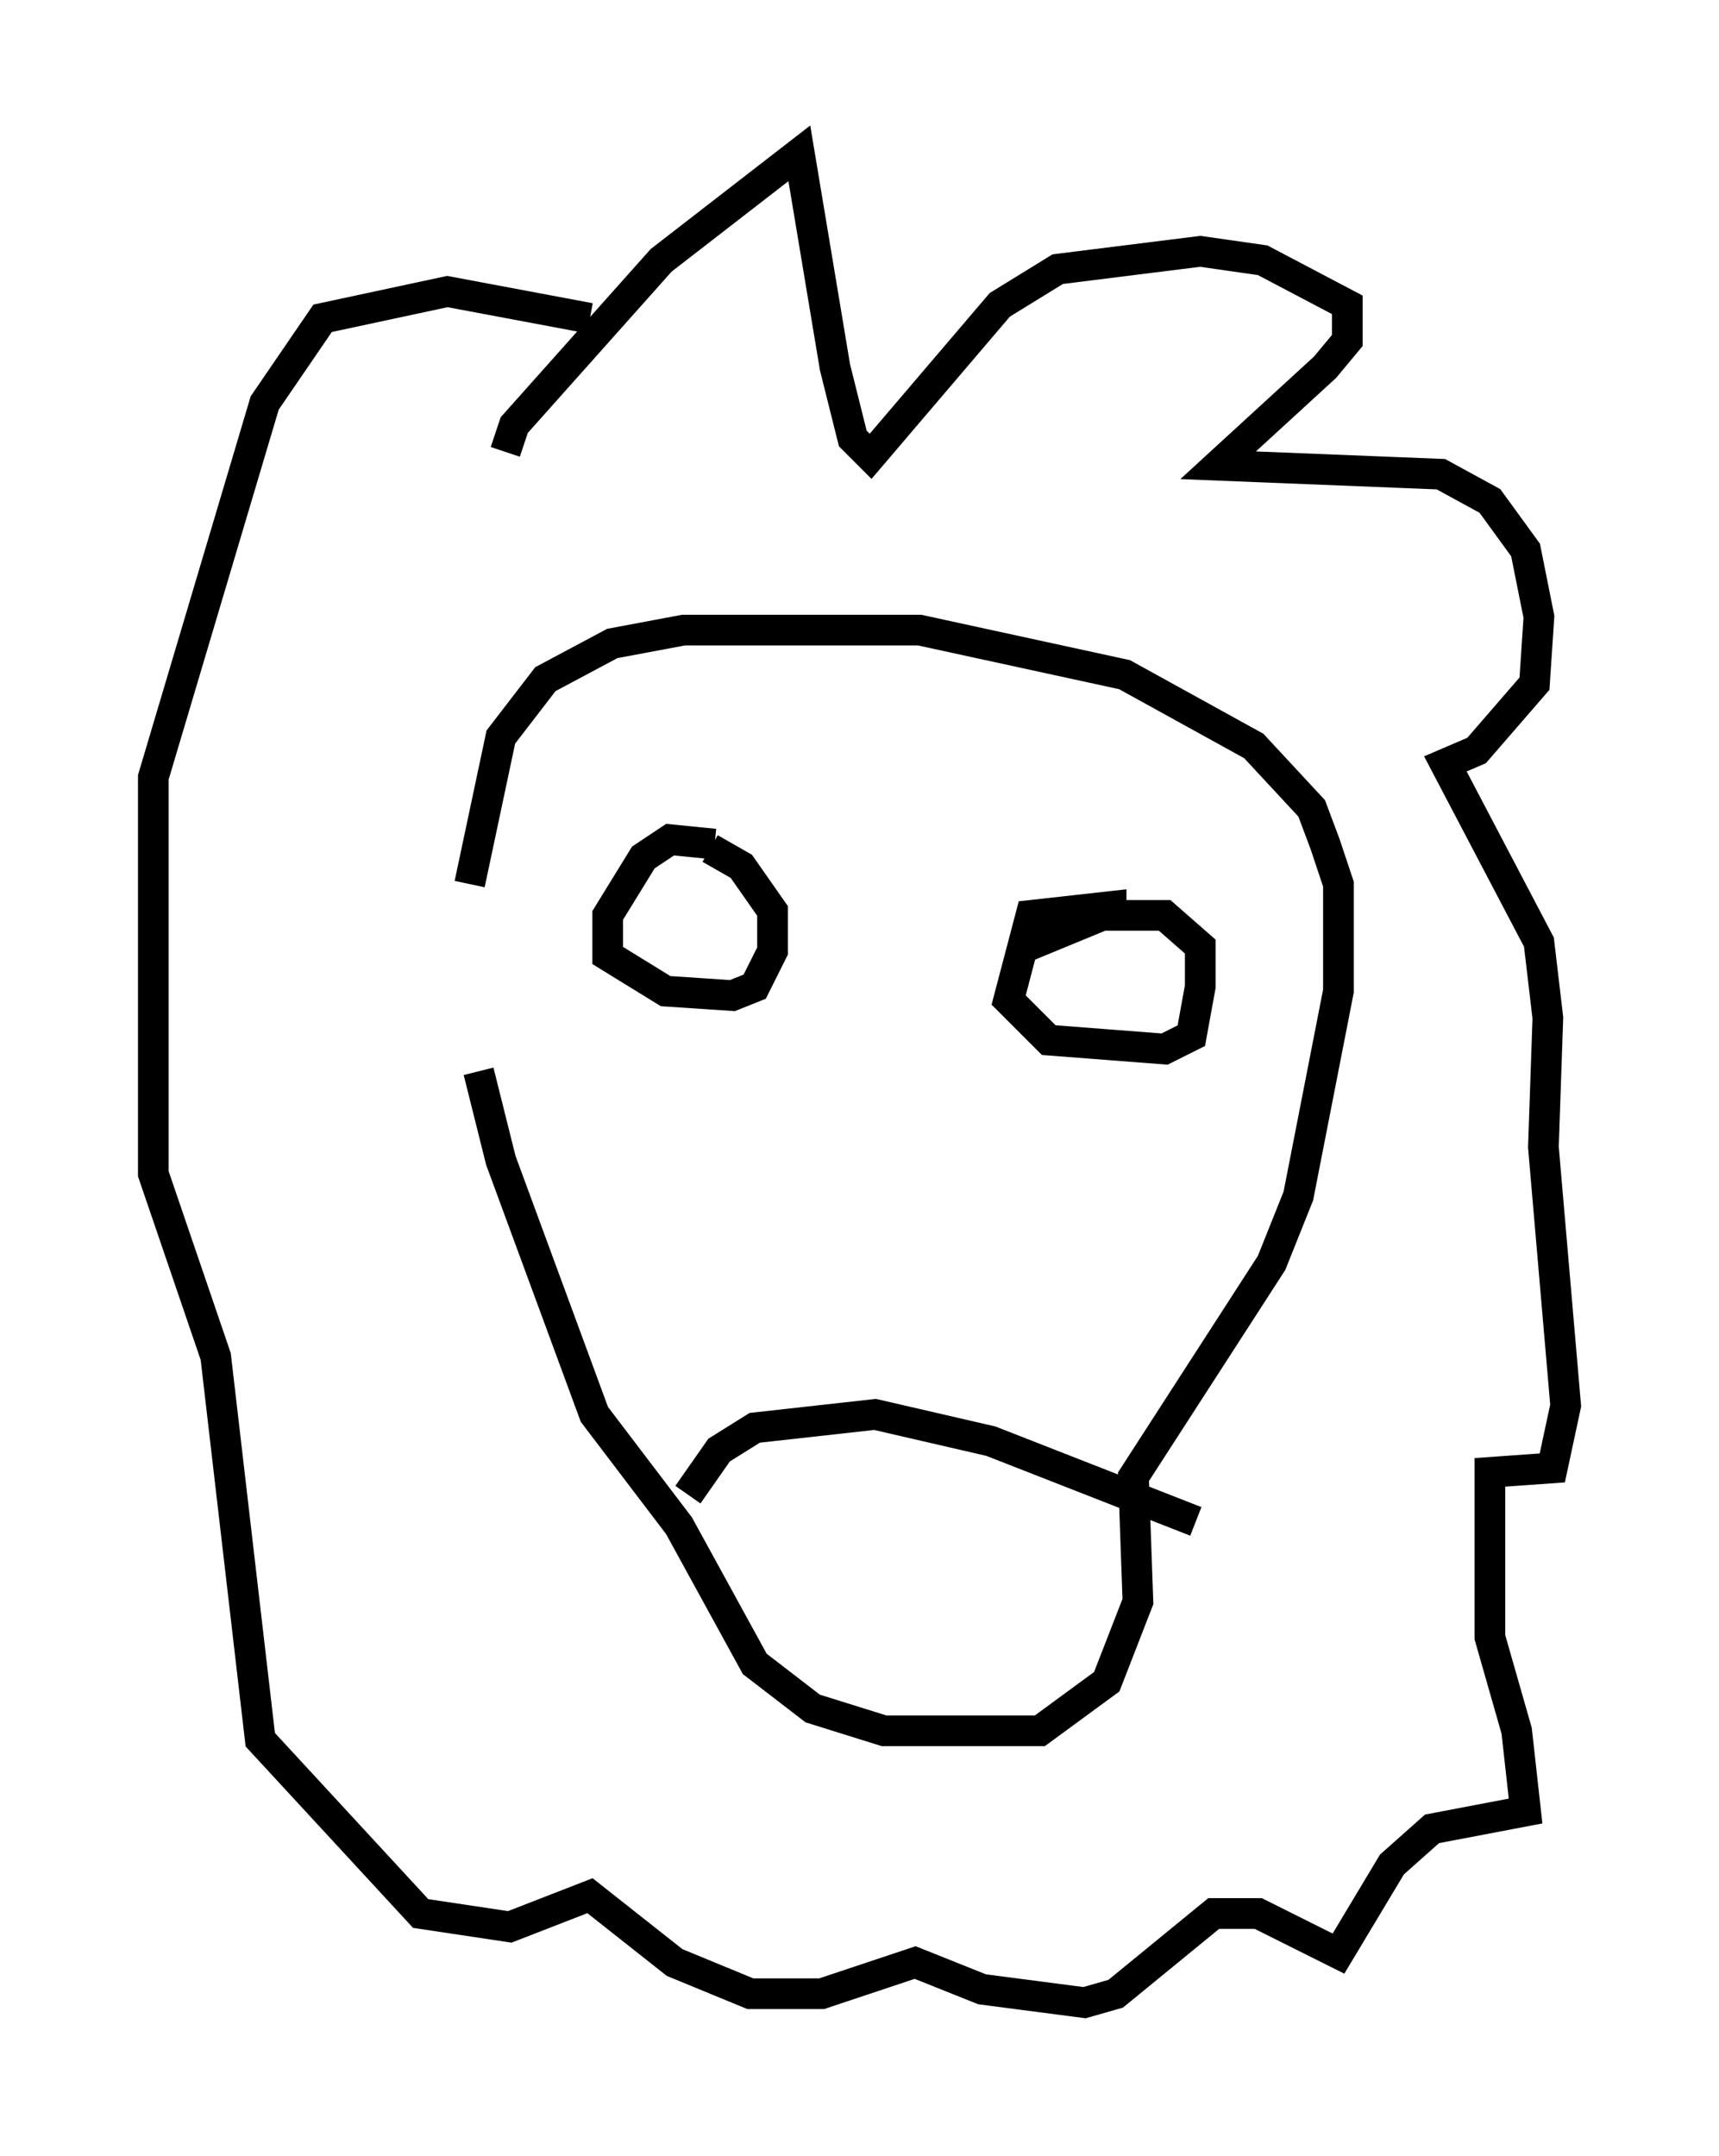 <?xml version="1.0" encoding="utf-8" ?>
<svg baseProfile="full" height="70.279" version="1.1" width="56.045" xmlns="http://www.w3.org/2000/svg" xmlns:ev="http://www.w3.org/2001/xml-events" xmlns:xlink="http://www.w3.org/1999/xlink"><defs /><rect fill="white" height="70.279" width="56.045" x="0" y="0" /><path d="M17.201, 23.883 m-1.598, 11.039 l0.726, 2.905 3.05, 8.279 l2.76, 3.631 2.469, 4.503 l1.888, 1.453 2.324, 0.726 l5.084, 0.0 2.179, -1.598 l1.017, -2.615 -0.145, -4.067 l4.503, -6.972 0.872, -2.179 l1.307, -6.682 0.0, -3.486 l-0.436, -1.307 -0.436, -1.162 l-1.888, -2.034 -4.212, -2.324 l-6.682, -1.453 -7.698, 0.0 l-2.324, 0.436 -2.179, 1.162 l-1.453, 1.888 -1.017, 4.793 m1.162, -14.089 l0.291, -0.872 4.793, -5.374 l4.503, -3.486 1.162, 6.972 l0.581, 2.324 0.581, 0.581 l4.212, -4.939 1.888, -1.162 l4.648, -0.581 2.034, 0.291 l2.76, 1.453 0.0, 1.162 l-0.726, 0.872 -3.486, 3.196 l7.263, 0.291 1.598, 0.872 l1.162, 1.598 0.436, 2.179 l-0.145, 2.179 -1.888, 2.179 l-1.017, 0.436 3.05, 5.81 l0.291, 2.469 -0.145, 4.212 l0.726, 8.425 -0.436, 2.034 l-2.034, 0.145 0.0, 5.374 l0.872, 3.05 0.291, 2.615 l-3.05, 0.581 -1.307, 1.162 l-1.743, 2.905 -2.615, -1.307 l-1.453, 0.0 -3.196, 2.615 l-1.017, 0.291 -3.341, -0.436 l-2.179, -0.872 -3.05, 1.017 l-2.324, 0.0 -2.469, -1.017 l-2.76, -2.179 -2.615, 1.017 l-2.905, -0.436 -5.229, -5.665 l-1.453, -12.492 -2.034, -5.955 l0.0, -12.927 3.631, -12.201 l1.888, -2.76 4.067, -0.872 l4.648, 0.872 m4.067, 17.14 l-1.453, -0.145 -0.872, 0.581 l-1.162, 1.888 0.0, 1.307 l1.888, 1.162 2.179, 0.145 l0.726, -0.291 0.581, -1.162 l0.0, -1.307 -1.017, -1.453 l-1.017, -0.581 m13.073, 2.469 l0.0, -0.581 -2.615, 0.291 l-0.726, 2.76 1.307, 1.307 l3.777, 0.291 0.872, -0.436 l0.291, -1.598 0.0, -1.307 l-1.162, -1.017 -2.034, 0.0 l-2.469, 1.017 m-11.039, 17.866 l1.017, -1.453 1.162, -0.726 l3.922, -0.436 3.777, 0.872 l6.682, 2.615 " fill="none" stroke="black" stroke-width="1" /></svg>